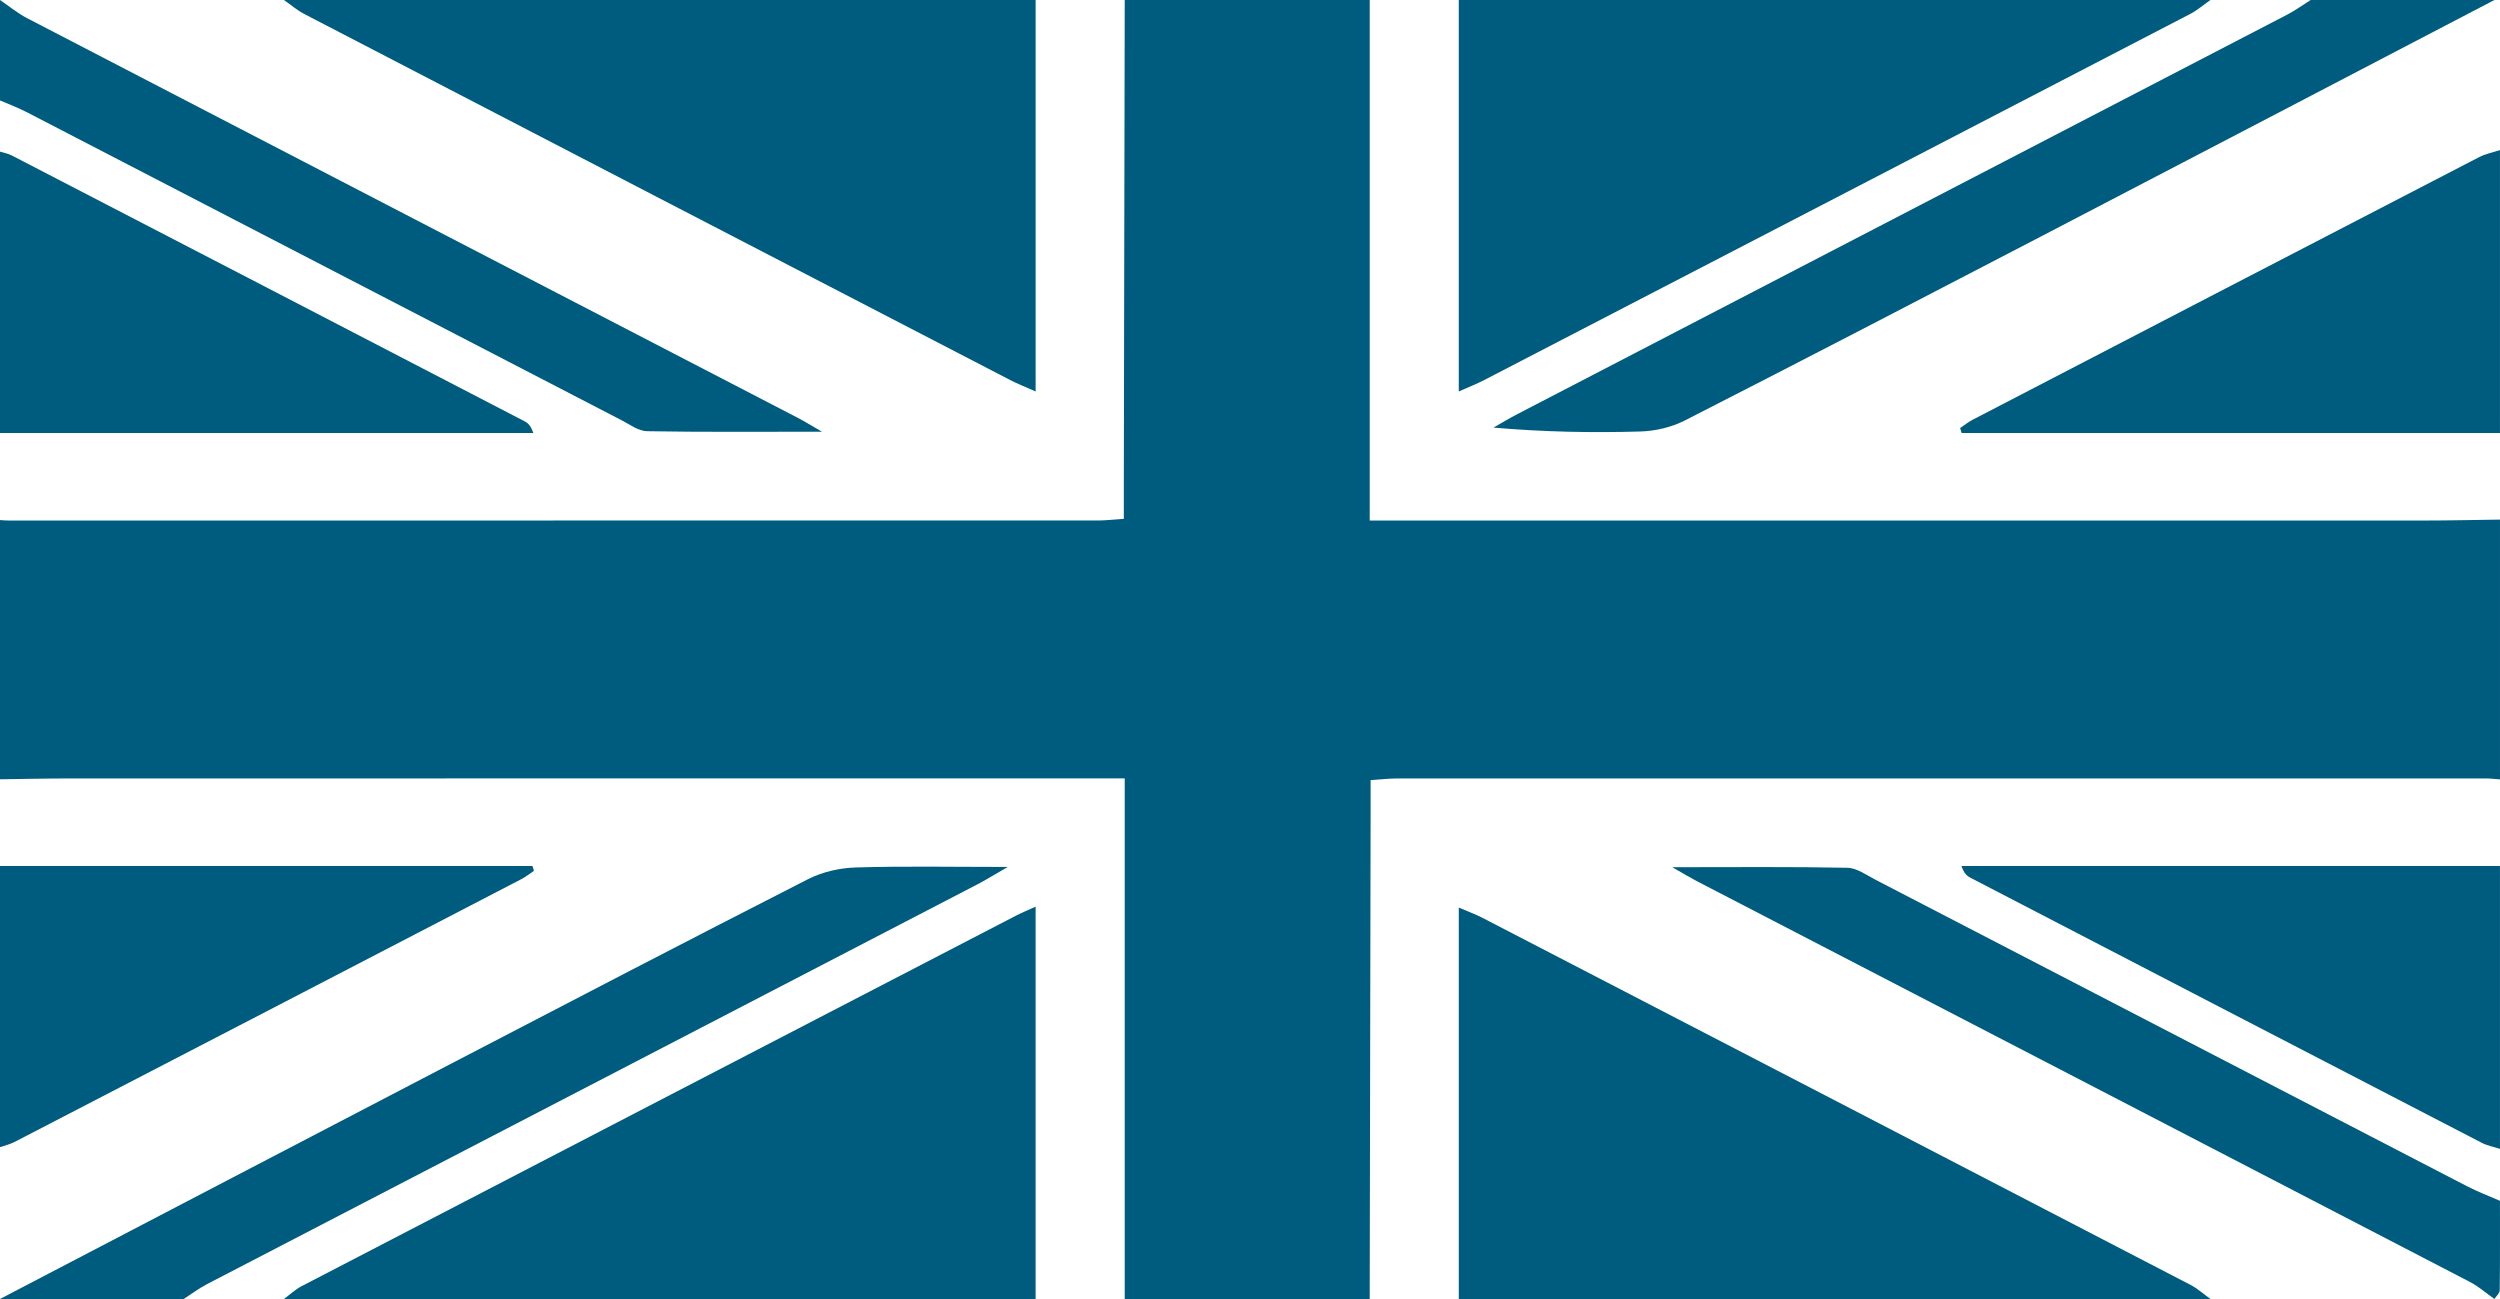 <?xml version="1.0" encoding="utf-8"?>
<!-- Generator: Adobe Illustrator 16.0.0, SVG Export Plug-In . SVG Version: 6.00 Build 0)  -->
<!DOCTYPE svg PUBLIC "-//W3C//DTD SVG 1.1//EN" "http://www.w3.org/Graphics/SVG/1.1/DTD/svg11.dtd">
<svg version="1.1" id="Layer_1" xmlns="http://www.w3.org/2000/svg" xmlns:xlink="http://www.w3.org/1999/xlink" x="0px" y="0px"
	 width="346.558px" height="180.067px" viewBox="0 0 346.558 180.067" enable-background="new 0 0 346.558 180.067"
	 xml:space="preserve">
<path fill-rule="evenodd" clip-rule="evenodd" fill="#005C7F" d="M189.872,180.067c-11.32,0-22.641,0-33.961,0
	c0-23.929,0-47.857,0-72.162c-2.205,0-3.721,0-5.237,0c-47.016,0-94.032-0.003-141.047,0.006c-3.467,0.001-6.932,0.084-10.398,0.129
	c0-12.004,0-24.009,0-36.013c0.64,0.043,1.28,0.127,1.919,0.127c50.356,0.006,100.711,0.008,151.067-0.002
	c1.007,0,2.011-0.125,3.573-0.228c0-1.825-0.003-3.513,0-5.2c0.041-22.241,0.083-44.482,0.124-66.724c11.32,0,22.641,0,33.961,0
	c0,23.928,0,47.857,0,72.162c2.205,0,3.721,0,5.239,0c47.013,0,94.03,0.002,141.047-0.006c3.464-0.001,6.931-0.084,10.396-0.129
	c0,12.004,0,24.009,0,36.013c-0.641-0.043-1.279-0.126-1.92-0.126c-50.356-0.008-100.711-0.009-151.067,0
	c-1.005,0-2.011,0.126-3.57,0.229c0,1.825,0.001,3.513-0.001,5.2C189.956,135.583,189.914,157.825,189.872,180.067z"/>
<path fill-rule="evenodd" clip-rule="evenodd" fill="#005C7F" d="M143.562,0c0,17.948,0,35.896,0,54.266
	c-1.425-0.635-2.478-1.04-3.476-1.558c-32.643-16.911-65.284-33.829-97.912-50.77C41.175,1.421,40.297,0.652,39.364,0
	C74.096,0,108.829,0,143.562,0z"/>
<path fill-rule="evenodd" clip-rule="evenodd" fill="#005C7F" d="M306.417,0c-0.934,0.652-1.812,1.419-2.812,1.938
	c-32.627,16.94-65.266,33.858-97.908,50.77c-0.999,0.517-2.052,0.923-3.477,1.558c0-18.37,0-36.318,0-54.265
	C236.954,0,271.687,0,306.417,0z"/>
<path fill-rule="evenodd" clip-rule="evenodd" fill="#005C7F" d="M39.364,180.067c0.81-0.596,1.562-1.313,2.438-1.769
	c33.025-17.149,66.063-34.275,99.101-51.4c0.67-0.348,1.373-0.631,2.658-1.218c0,18.406,0,36.396,0,54.387
	C108.829,180.067,74.096,180.067,39.364,180.067z"/>
<path fill-rule="evenodd" clip-rule="evenodd" fill="#005C7F" d="M202.221,180.067c0-17.943,0-35.887,0-54.258
	c1.312,0.565,2.36,0.944,3.343,1.455c32.701,16.934,65.396,33.877,98.079,50.844c0.992,0.515,1.854,1.3,2.775,1.959
	C271.687,180.067,236.954,180.067,202.221,180.067z"/>
<path fill-rule="evenodd" clip-rule="evenodd" fill="#005C7F" d="M345.784,0c-20.862,10.881-41.712,21.781-62.585,32.639
	c-16.517,8.593-33.039,17.177-49.621,25.639c-1.869,0.954-4.114,1.478-6.201,1.538c-6.673,0.192-13.353,0.07-20.351-0.541
	c1.107-0.626,2.196-1.289,3.324-1.873c35.568-18.458,71.142-36.906,106.707-55.372c1.13-0.586,2.172-1.35,3.255-2.03
	C328.801,0,337.292,0,345.784,0z"/>
<path fill-rule="evenodd" clip-rule="evenodd" fill="#005C7F" d="M0,180.067c20.885-10.896,41.76-21.807,62.655-32.68
	c16.422-8.546,32.845-17.093,49.333-25.502c1.981-1.01,4.36-1.561,6.574-1.631c6.642-0.209,13.295-0.075,21.138-0.075
	c-2.065,1.188-3.097,1.834-4.171,2.392c-35.609,18.479-71.222,36.947-106.826,55.436c-1.126,0.585-2.156,1.369-3.232,2.061
	C16.98,180.067,8.49,180.067,0,180.067z"/>
<path fill-rule="evenodd" clip-rule="evenodd" fill="#005C7F" d="M-0.772,20.808c0.842,0.261,1.743,0.4,2.517,0.8
	c23.65,12.24,47.289,24.503,70.927,36.769c0.449,0.234,0.873,0.523,1.259,1.646c-24.901,0-49.802,0-74.703,0
	C-0.772,46.951-0.772,33.879-0.772,20.808z"/>
<path fill-rule="evenodd" clip-rule="evenodd" fill="#005C7F" d="M346.554,60.022c-24.876,0-49.755,0-74.631,0
	c-0.067-0.228-0.136-0.456-0.202-0.685c0.574-0.386,1.119-0.833,1.729-1.148c23.405-12.152,46.815-24.297,70.234-36.417
	c0.892-0.459,1.913-0.648,2.87-0.964C346.554,33.879,346.554,46.951,346.554,60.022z"/>
<path fill-rule="evenodd" clip-rule="evenodd" fill="#005C7F" d="M-0.772,120.044c24.863,0,49.726,0,74.589,0
	c0.065,0.226,0.131,0.451,0.197,0.678c-0.578,0.384-1.127,0.826-1.739,1.144c-23.388,12.146-46.78,24.283-70.184,36.397
	c-0.892,0.461-1.906,0.67-2.863,0.995C-0.772,146.188-0.772,133.116-0.772,120.044z"/>
<path fill-rule="evenodd" clip-rule="evenodd" fill="#005C7F" d="M346.554,159.258c-0.84-0.271-1.736-0.429-2.511-0.83
	c-23.634-12.232-47.259-24.488-70.88-36.745c-0.451-0.233-0.873-0.525-1.263-1.639c24.884,0,49.769,0,74.653,0
	C346.554,133.116,346.554,146.188,346.554,159.258z"/>
<path fill-rule="evenodd" clip-rule="evenodd" fill="#005C7F" d="M0,0c1.25,0.847,2.432,1.832,3.758,2.521
	c35.615,18.49,71.244,36.95,106.87,55.42c0.79,0.41,1.548,0.884,3.323,1.904c-8.789,0-16.525,0.066-24.259-0.07
	c-1.181-0.021-2.375-0.923-3.516-1.514C58.711,44.042,31.257,29.803,3.79,15.591c-1.473-0.762-3.04-1.329-4.562-1.986
	c0-4.135-0.021-8.27,0.034-12.404C-0.733,0.797-0.257,0.4,0,0z"/>
<path fill-rule="evenodd" clip-rule="evenodd" fill="#005C7F" d="M345.784,180.067c-1.132-0.795-2.191-1.735-3.4-2.363
	c-35.727-18.544-71.471-37.058-107.208-55.58c-0.791-0.41-1.554-0.881-3.363-1.909c8.811,0,16.546-0.079,24.276,0.078
	c1.304,0.025,2.619,0.999,3.875,1.649c27.347,14.162,54.685,28.345,82.033,42.502c1.476,0.764,3.036,1.35,4.558,2.018
	c0,4.135,0.021,8.271-0.034,12.403C346.515,179.269,346.04,179.667,345.784,180.067z"/>
</svg>
